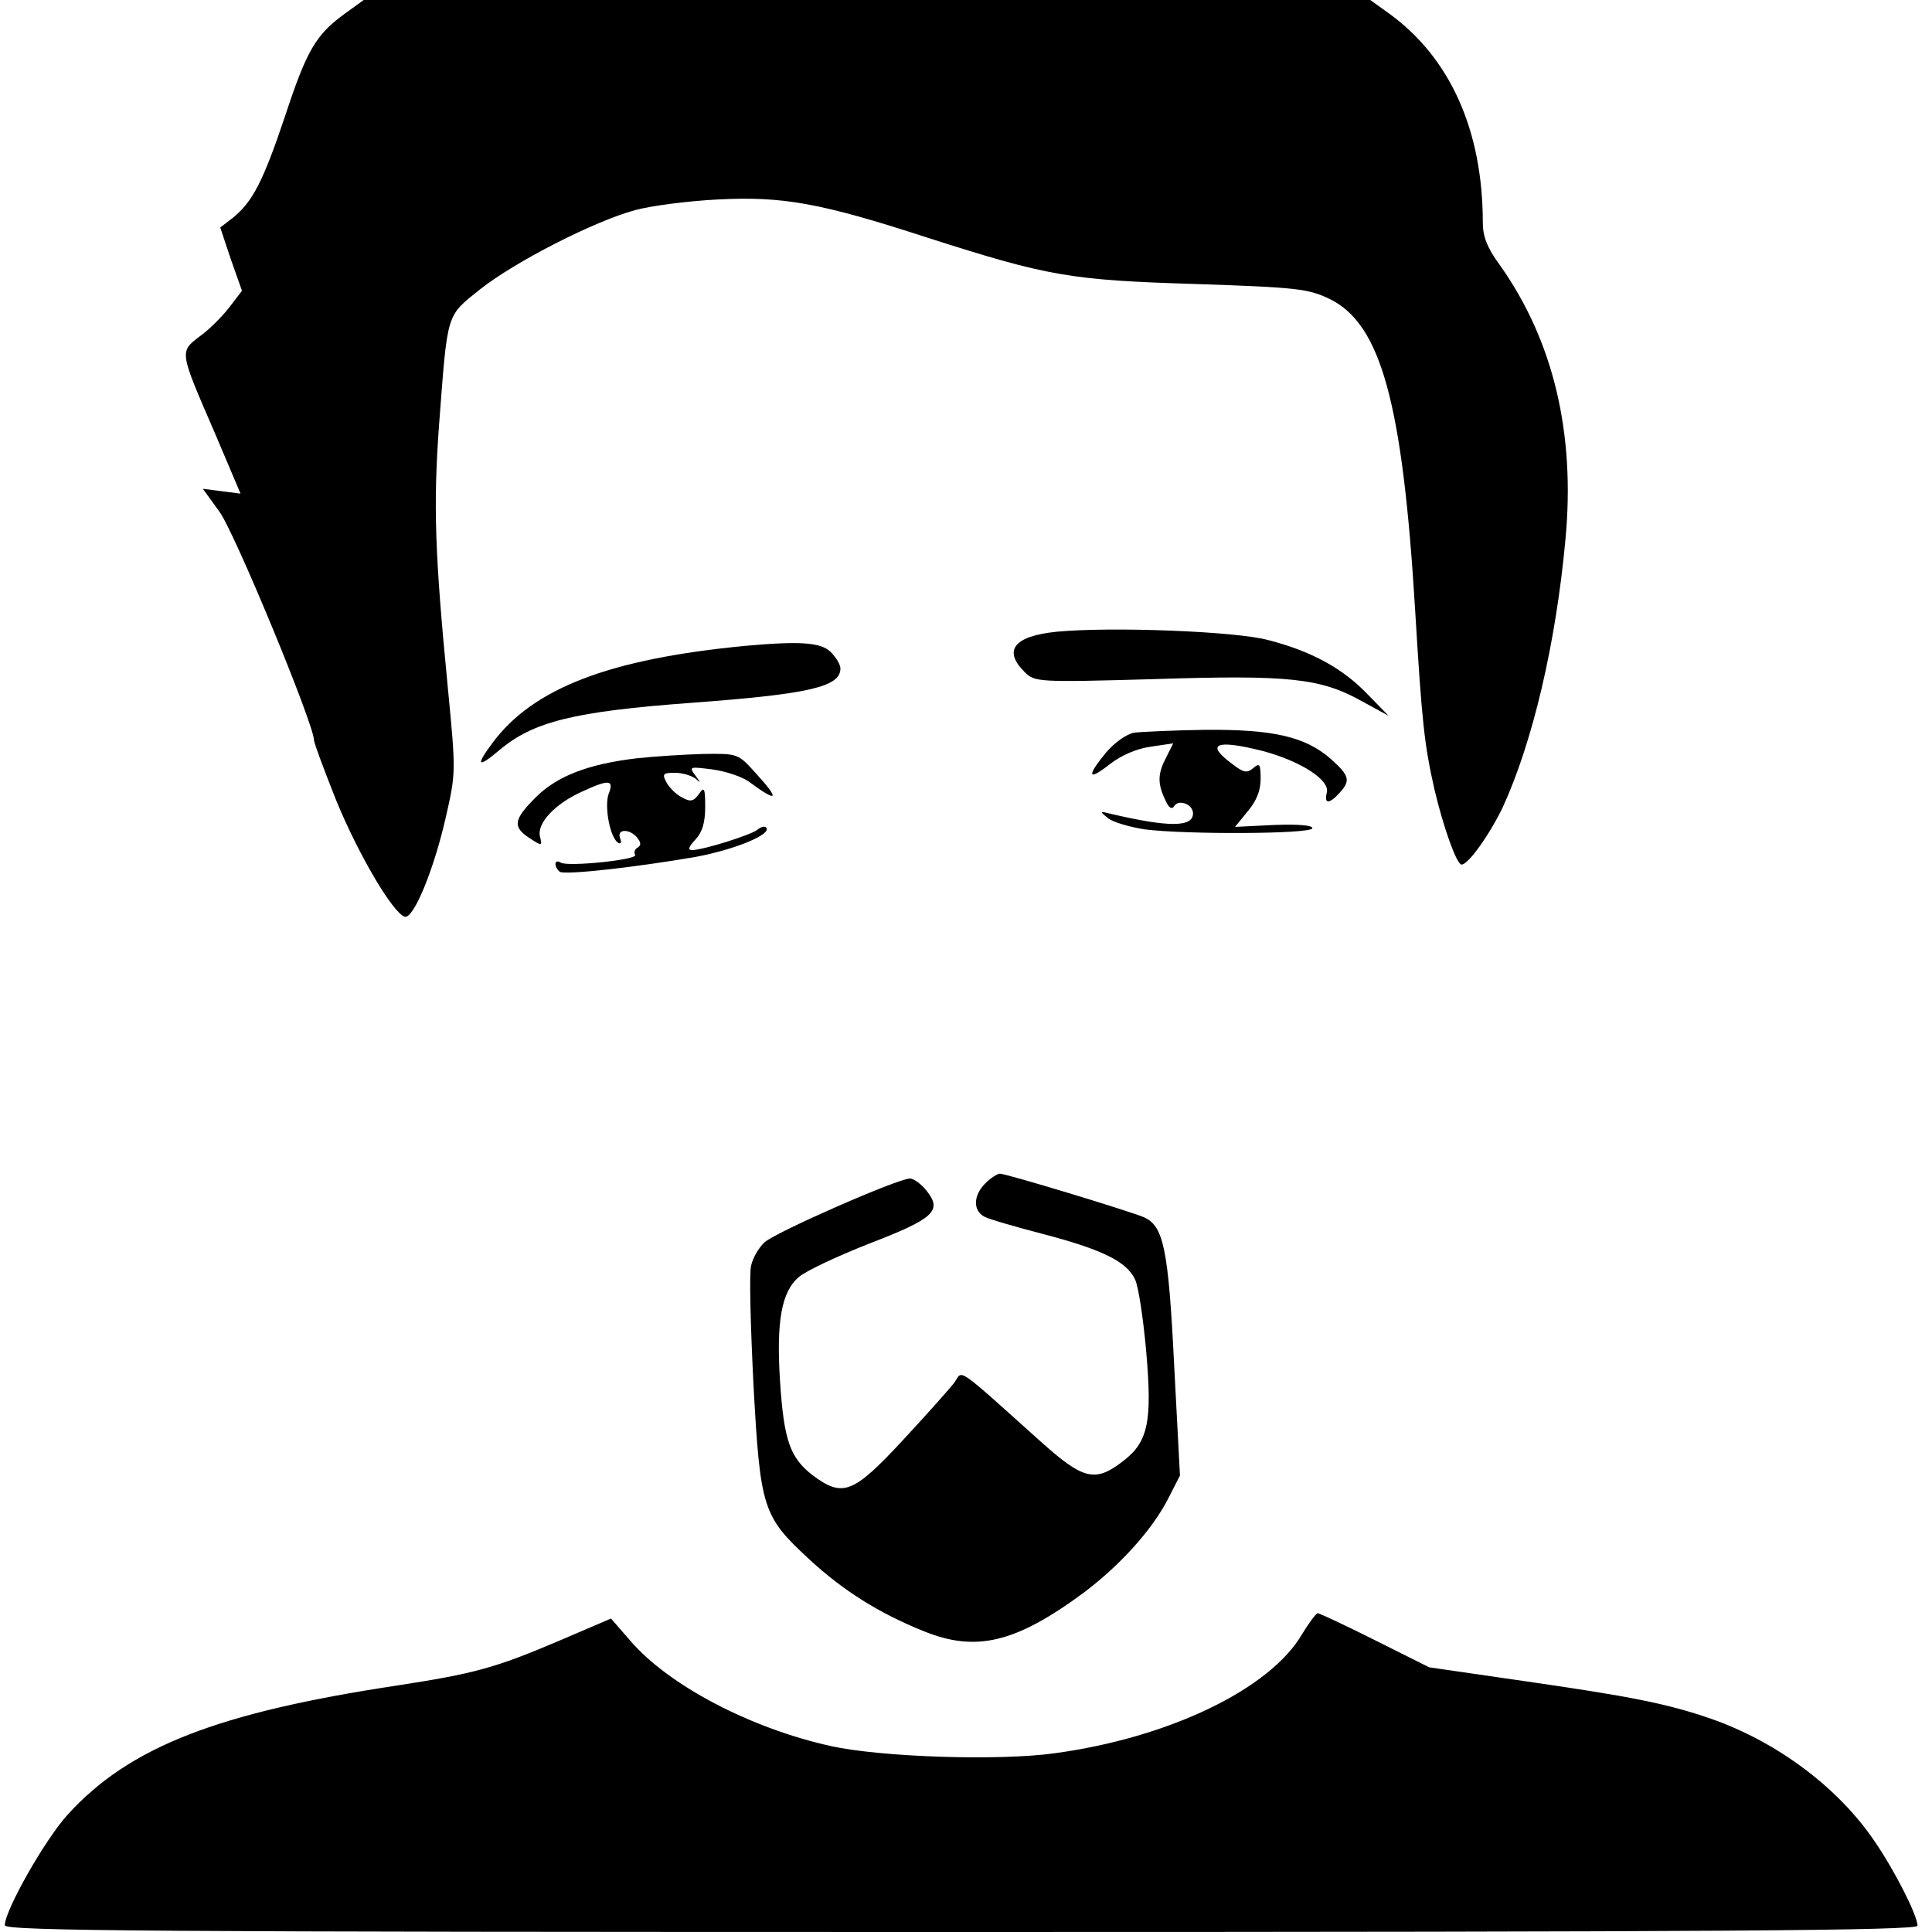<?xml version="1.0" standalone="no"?>
<!DOCTYPE svg PUBLIC "-//W3C//DTD SVG 20010904//EN"
 "http://www.w3.org/TR/2001/REC-SVG-20010904/DTD/svg10.dtd">
<svg version="1.0" xmlns="http://www.w3.org/2000/svg"
 width="400pt" height="400pt" viewBox="0 0 400 400"
 preserveAspectRatio="xMidYMid meet">
<g transform="translate(0,400) scale(0.1,-0.1)"
fill="#000000" stroke="none">
<path d="M713 3971 c-59 -43 -78 -75 -123 -212 -45 -134 -67 -177 -108 -210
l-26 -20 22 -66 23 -65 -26 -34 c-14 -18 -41 -46 -61 -60 -43 -33 -43 -30 31
-201 l53 -125 -39 5 -39 5 34 -47 c31 -41 196 -441 196 -473 0 -6 21 -62 46
-125 46 -112 117 -233 142 -241 18 -5 60 96 85 206 21 92 21 94 4 270 -27 278
-30 376 -18 542 18 236 14 224 85 281 72 57 236 141 321 164 33 9 110 19 171
22 134 7 213 -7 434 -79 250 -80 295 -88 555 -96 212 -7 234 -10 278 -31 106
-52 151 -214 177 -646 14 -232 19 -277 40 -370 19 -80 46 -155 56 -155 14 0
58 62 85 118 62 135 110 338 130 554 21 221 -25 414 -137 571 -25 34 -34 58
-34 86 0 190 -67 341 -194 433 l-39 28 -1042 0 -1042 0 -40 -29z"/>
<path d="M2187 2692 c-87 -9 -111 -38 -66 -83 21 -21 25 -22 269 -15 280 9
344 2 430 -46 l55 -30 -45 46 c-50 52 -115 88 -205 111 -67 18 -325 28 -438
17z"/>
<path d="M1545 2663 c-284 -27 -442 -88 -526 -202 -35 -47 -30 -52 15 -14 70
59 154 80 399 98 243 18 307 33 307 71 0 8 -9 23 -20 34 -20 20 -63 23 -175
13z"/>
<path d="M2348 2483 c-16 -3 -40 -20 -58 -41 -41 -50 -38 -60 8 -24 23 18 55
32 84 36 l47 7 -14 -28 c-18 -34 -19 -54 -3 -88 7 -17 14 -22 19 -14 9 15 39
4 39 -15 0 -29 -50 -29 -170 -1 -24 6 -24 6 -6 -9 10 -8 44 -18 75 -23 84 -11
344 -10 348 2 2 6 -27 9 -79 7 l-81 -4 26 32 c18 21 27 43 27 67 0 31 -2 34
-15 23 -13 -11 -20 -10 -42 7 -59 43 -37 53 62 28 78 -21 139 -60 132 -86 -6
-24 5 -24 26 -1 24 26 21 36 -18 71 -53 46 -119 61 -259 60 -67 -1 -133 -4
-148 -6z"/>
<path d="M1318 2430 c-101 -12 -165 -37 -209 -81 -46 -46 -48 -61 -13 -84 26
-17 27 -17 22 3 -7 27 31 68 87 93 56 26 67 25 55 -5 -9 -26 3 -91 20 -101 6
-3 7 1 4 9 -8 20 19 21 35 2 8 -10 9 -16 1 -21 -6 -3 -8 -10 -5 -15 6 -10
-139 -25 -154 -16 -6 4 -11 3 -11 -3 0 -5 4 -12 9 -16 12 -7 161 10 282 31 80
15 159 47 145 61 -3 3 -11 1 -18 -5 -14 -11 -113 -42 -135 -42 -10 0 -7 7 7
22 14 15 20 35 20 67 0 40 -2 43 -13 27 -11 -15 -17 -17 -35 -7 -12 6 -26 20
-32 31 -10 18 -7 20 18 20 15 0 34 -6 42 -12 11 -10 11 -9 0 6 -14 19 -13 19
35 13 28 -4 61 -15 75 -25 61 -45 66 -39 14 18 -36 40 -37 40 -108 39 -39 -1
-101 -5 -138 -9z"/>
<path d="M2040 1550 c-25 -25 -26 -56 -2 -69 9 -5 64 -21 122 -36 122 -32 173
-57 190 -94 7 -14 17 -81 23 -148 13 -148 4 -189 -49 -229 -57 -44 -82 -37
-170 42 -177 159 -161 147 -177 123 -8 -11 -56 -65 -107 -120 -104 -112 -125
-120 -188 -73 -46 36 -59 71 -67 194 -8 124 3 186 39 216 13 12 79 43 145 69
135 52 152 68 120 109 -11 14 -27 26 -35 26 -25 0 -278 -111 -301 -132 -12
-11 -25 -33 -28 -49 -4 -16 -1 -126 5 -246 14 -256 19 -272 114 -360 71 -66
146 -113 238 -150 108 -44 190 -25 331 79 76 57 144 132 177 198 l23 45 -12
228 c-12 243 -22 289 -63 307 -31 13 -284 90 -298 90 -5 0 -19 -9 -30 -20z"/>
<path d="M2696 617 c-66 -114 -276 -215 -513 -247 -115 -16 -359 -8 -463 15
-167 37 -336 126 -415 218 l-40 46 -105 -45 c-136 -58 -178 -69 -340 -94 -370
-56 -552 -127 -679 -266 -47 -51 -131 -199 -131 -230 0 -12 300 -14 1980 -14
1577 0 1980 3 1980 13 0 21 -47 114 -89 175 -75 111 -201 205 -337 253 -92 32
-170 47 -385 78 l-200 29 -112 56 c-62 31 -115 56 -119 56 -3 0 -18 -20 -32
-43z"/>
</g>
</svg>
